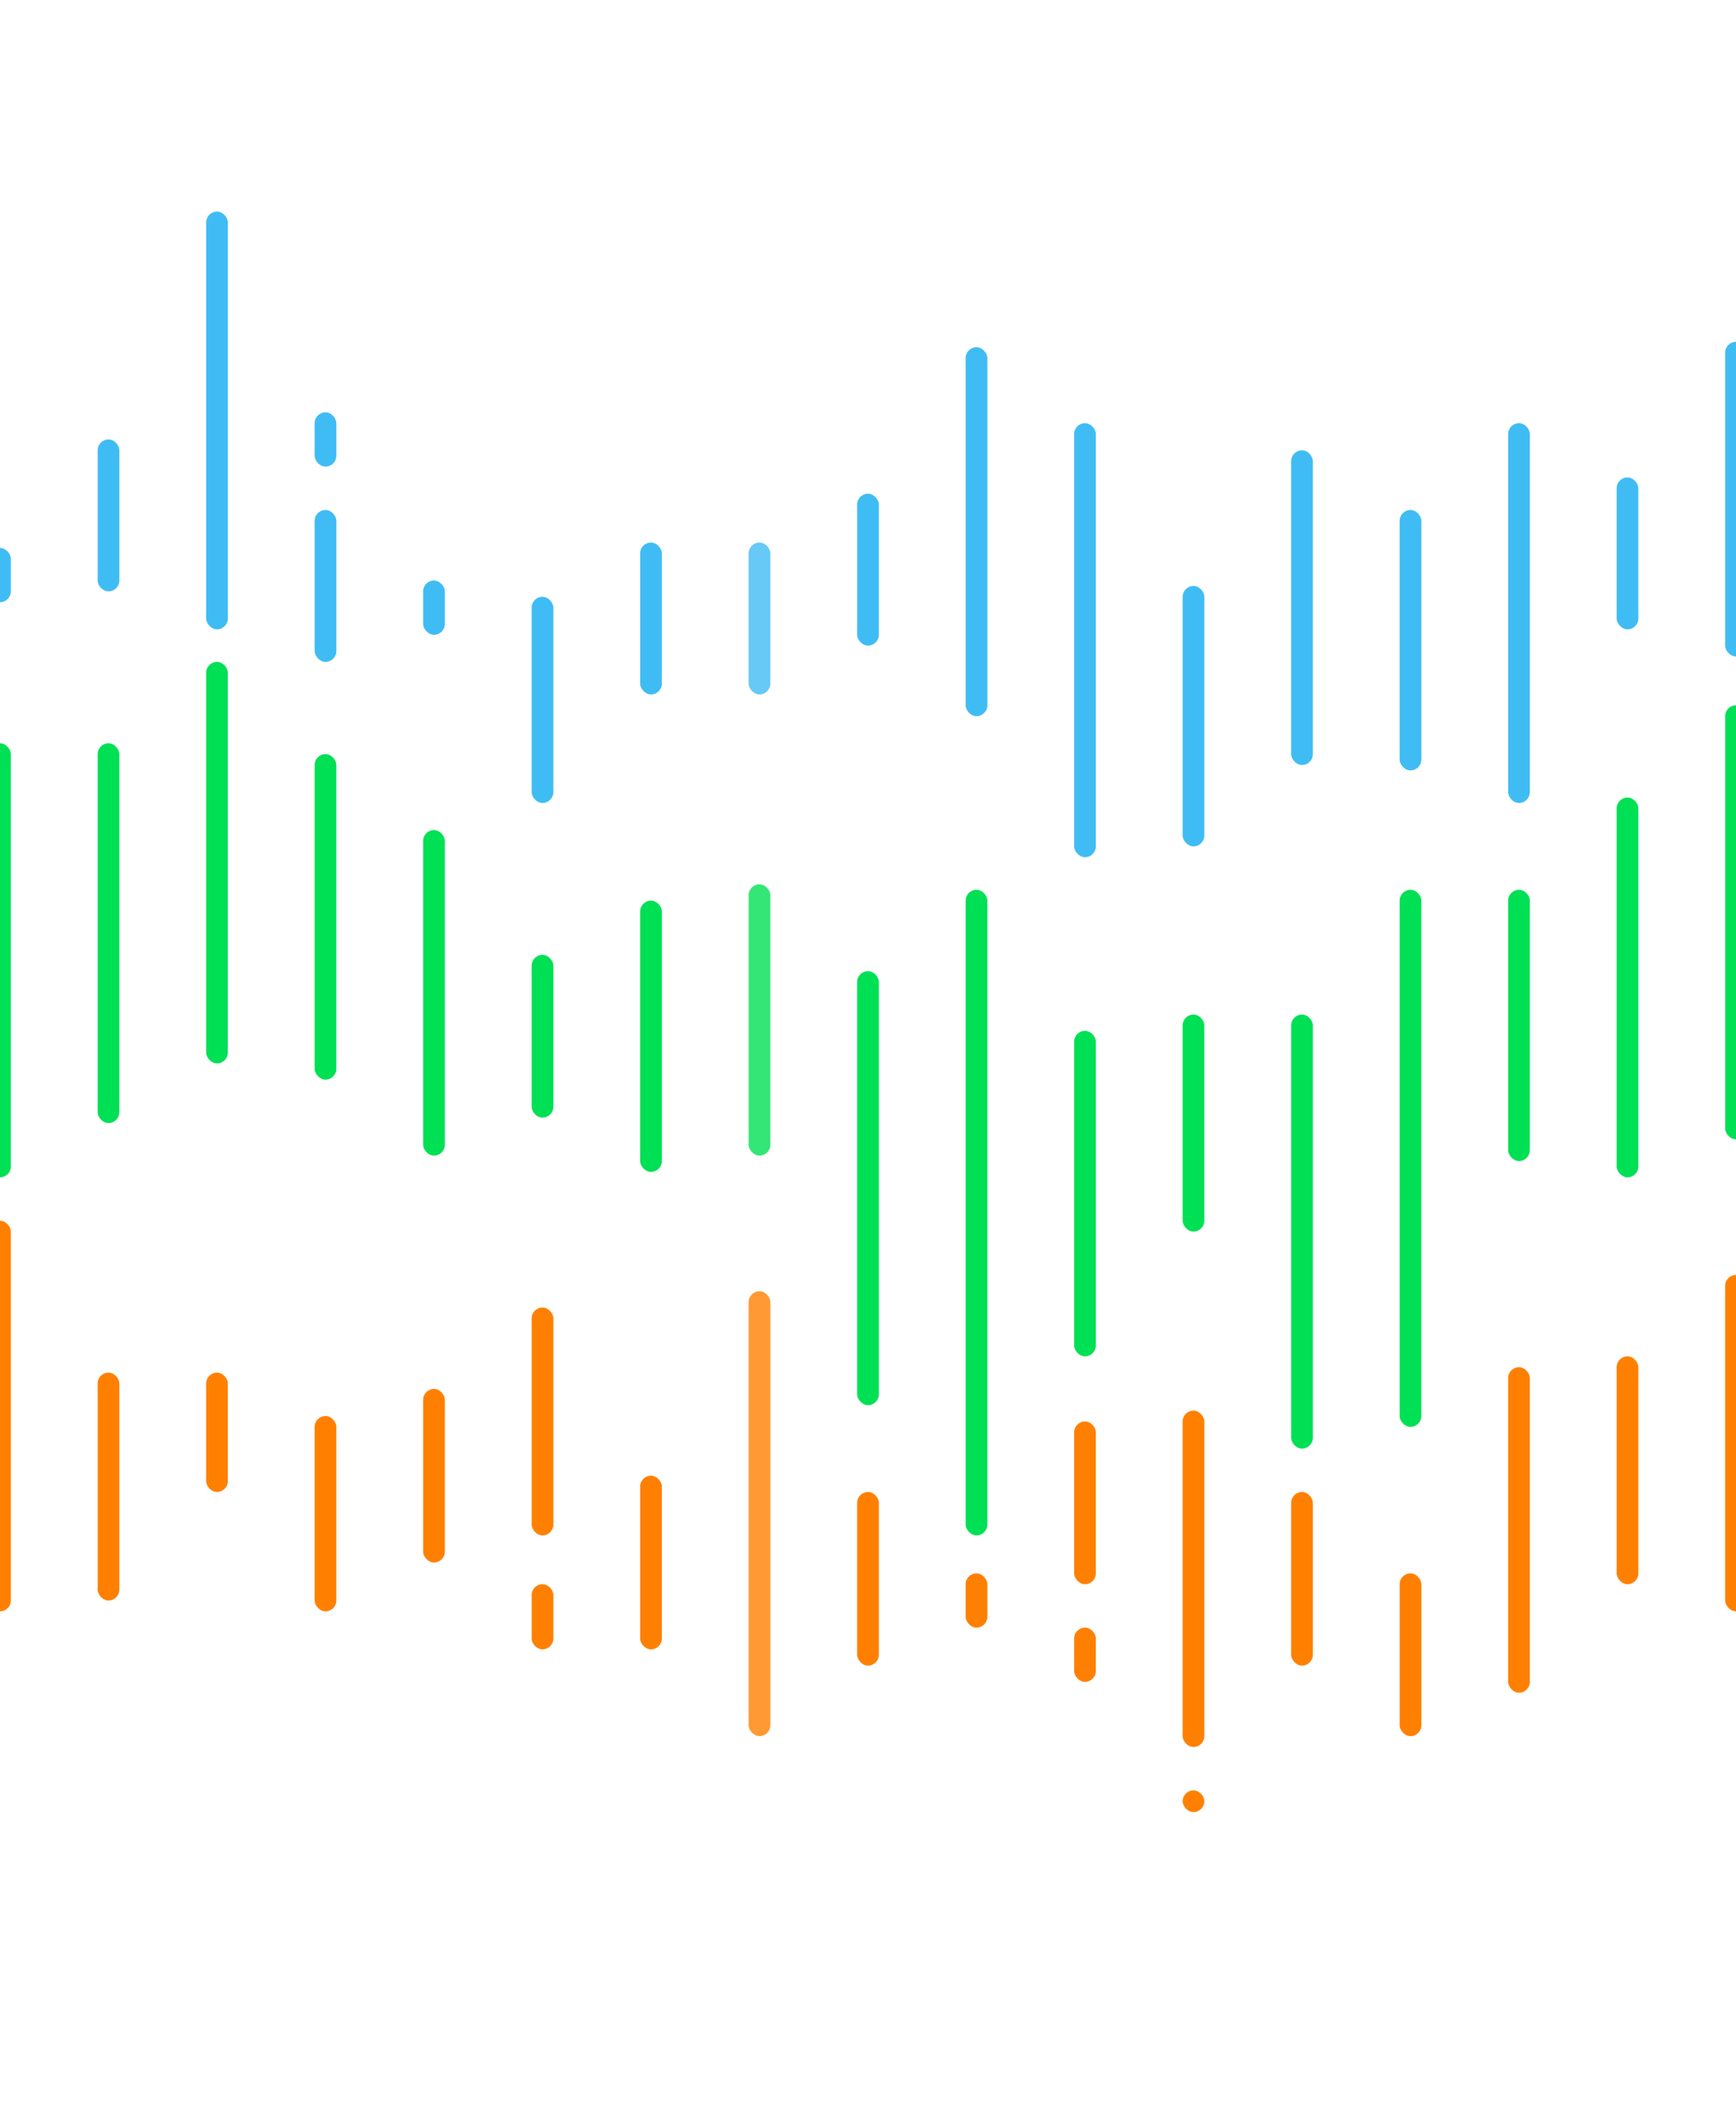 <svg class="pattern -right" role="presentation" width="320" height="390" viewBox="0 0 320 390" xmlns="http://www.w3.org/2000/svg" xmlns:xlink="http://www.w3.org/1999/xlink"><g fill="none" fill-rule="evenodd"><g transform="translate(318 63)"><rect fill="#00E054" y="67" width="4" height="80" rx="2"/><rect fill="#40BCF4" width="4" height="58" rx="2"/><rect fill="#FF8000" y="172" width="4" height="62" rx="2"/></g><g transform="translate(298 88)"><rect fill="#00E054" y="59" width="4" height="70" rx="2"/><rect fill="#40BCF4" width="4" height="28" rx="2"/><rect fill="#FF8000" y="162" width="4" height="42" rx="2"/></g><g transform="translate(278 78)"><rect fill="#00E054" y="86" width="4" height="50" rx="2"/><rect fill="#40BCF4" width="4" height="70" rx="2"/><rect fill="#FF8000" y="174" width="4" height="60" rx="2"/></g><g transform="translate(258 94)"><rect fill="#00E054" y="70" width="4" height="99" rx="2"/><rect fill="#40BCF4" width="4" height="48" rx="2"/><rect fill="#FF8000" y="196" width="4" height="30" rx="2"/></g><g transform="translate(238 83)"><rect fill="#00E054" y="104" width="4" height="80" rx="2"/><rect fill="#40BCF4" width="4" height="58" rx="2"/><rect fill="#FF8000" y="192" width="4" height="32" rx="2"/></g><g transform="translate(218 108)"><rect fill="#00E054" y="79" width="4" height="40" rx="2"/><rect fill="#40BCF4" width="4" height="48" rx="2"/><rect fill="#FF8000" y="152" width="4" height="62" rx="2"/><rect fill="#FF8000" y="222" width="4" height="4" rx="2"/></g><g transform="translate(198 78)"><rect fill="#00E054" y="112" width="4" height="60" rx="2"/><rect fill="#40BCF4" width="4" height="80" rx="2"/><rect fill="#FF8000" y="184" width="4" height="30" rx="2"/><rect fill="#FF8000" y="222" width="4" height="10" rx="2"/></g><g transform="translate(178 64)"><rect fill="#00E054" y="100" width="4" height="119" rx="2"/><rect fill="#40BCF4" width="4" height="68" rx="2"/><rect fill="#FF8000" y="226" width="4" height="10" rx="2"/></g><g transform="translate(158 91)"><rect fill="#00E054" y="88" width="4" height="80" rx="2"/><rect fill="#40BCF4" width="4" height="28" rx="2"/><rect fill="#FF8000" y="184" width="4" height="32" rx="2"/></g><g opacity=".8" transform="translate(138 100)"><rect fill="#00E054" y="63" width="4" height="50" rx="2"/><rect fill="#40BCF4" width="4" height="28" rx="2"/><rect fill="#FF8000" y="138" width="4" height="82" rx="2"/></g><g transform="translate(118 100)"><rect fill="#00E054" y="66" width="4" height="50" rx="2"/><rect fill="#40BCF4" width="4" height="28" rx="2"/><rect fill="#FF8000" y="172" width="4" height="32" rx="2"/></g><g transform="translate(98 110)"><rect fill="#00E054" y="66" width="4" height="30" rx="2"/><rect fill="#40BCF4" width="4" height="38" rx="2"/><rect fill="#FF8000" y="131" width="4" height="42" rx="2"/><rect fill="#FF8000" y="182" width="4" height="12" rx="2"/></g><g transform="translate(78 107)"><rect fill="#00E054" y="46" width="4" height="60" rx="2"/><rect fill="#40BCF4" width="4" height="10" rx="2"/><rect fill="#FF8000" y="149" width="4" height="32" rx="2"/></g><g transform="translate(58 76)"><rect fill="#00E054" y="63" width="4" height="60" rx="2"/><rect fill="#40BCF4" y="18" width="4" height="28" rx="2"/><rect fill="#40BCF4" width="4" height="10" rx="2"/><rect fill="#FF8000" y="185" width="4" height="36" rx="2"/></g><g transform="translate(38 39)"><rect fill="#00E054" y="83" width="4" height="74" rx="2"/><rect fill="#40BCF4" width="4" height="77" rx="2"/><rect fill="#FF8000" y="214" width="4" height="22" rx="2"/></g><g transform="translate(18 81)"><rect fill="#00E054" y="56" width="4" height="70" rx="2"/><rect fill="#40BCF4" width="4" height="28" rx="2"/><rect fill="#FF8000" y="172" width="4" height="42" rx="2"/></g><g transform="translate(-2 101)"><rect fill="#00E054" y="36" width="4" height="80" rx="2"/><rect fill="#40BCF4" width="4" height="10" rx="2"/><rect fill="#FF8000" y="124" width="4" height="72" rx="2"/></g></g></svg>